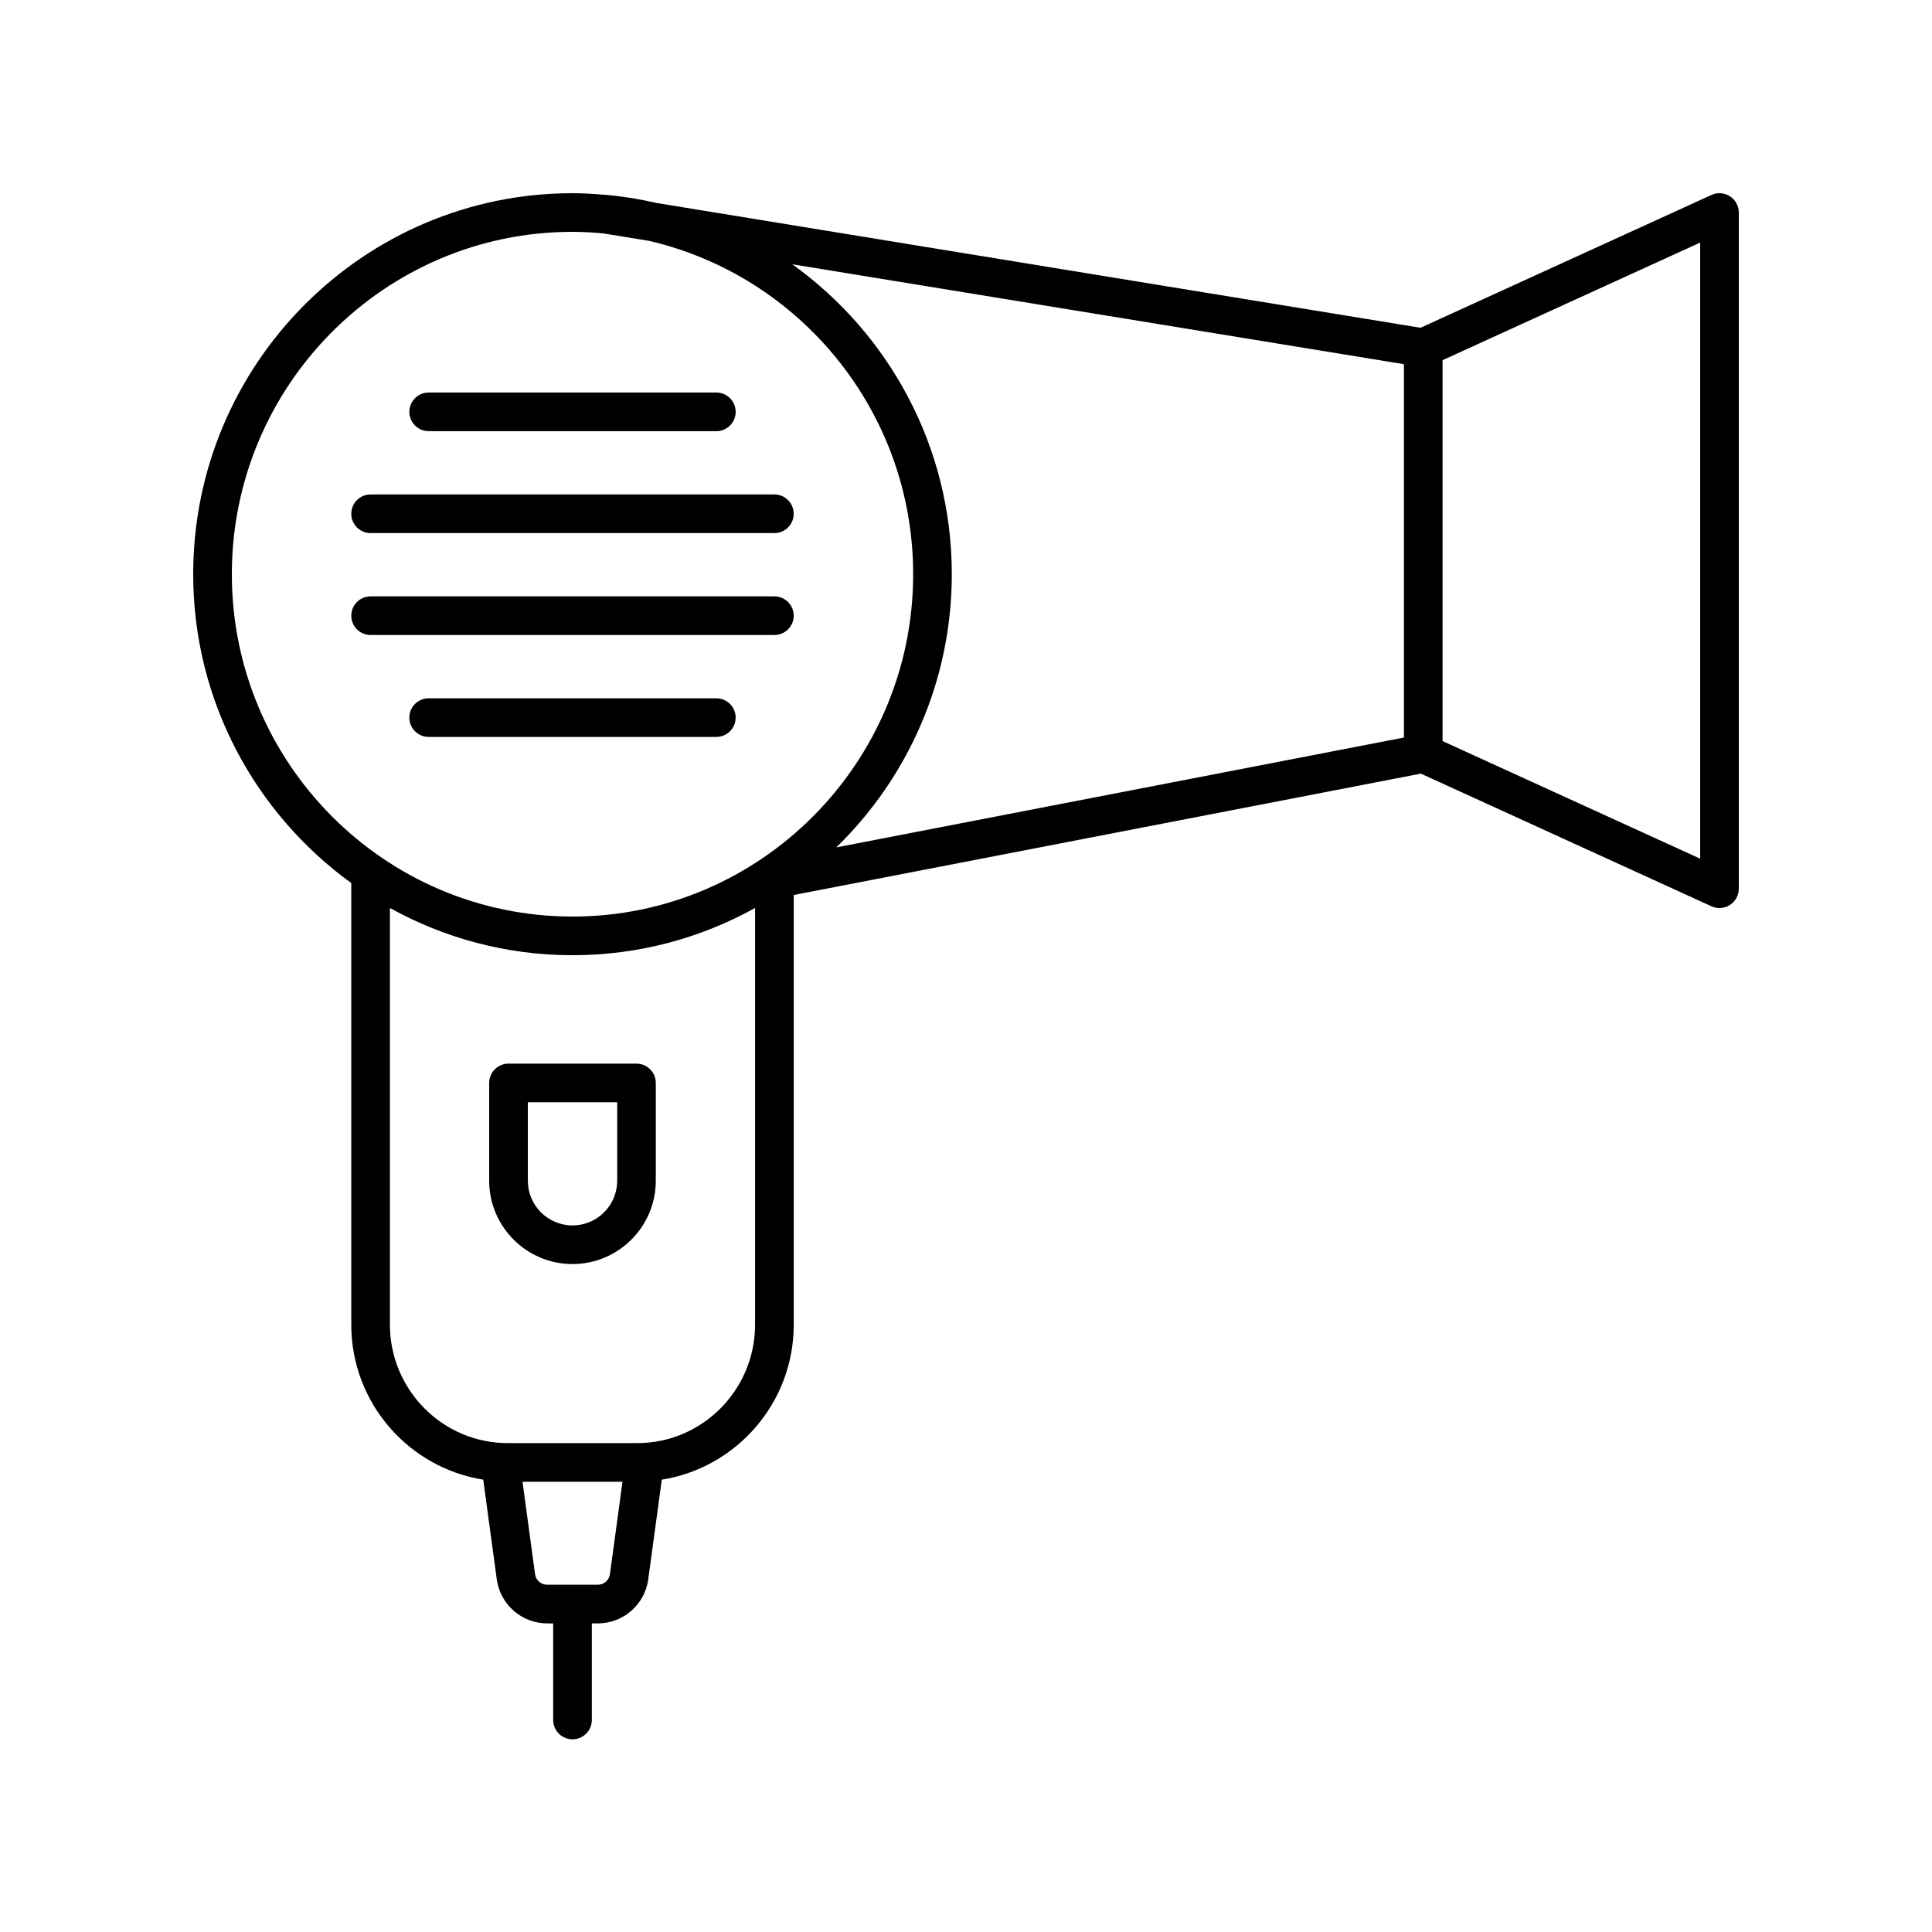 <svg height='100px' width='100px'  fill="#000000" xmlns="http://www.w3.org/2000/svg" xmlns:xlink="http://www.w3.org/1999/xlink" version="1.1" x="0px" y="0px" viewBox="0 0 100 100" style="enable-background:new 0 0 100 100;" xml:space="preserve"><path d="M18.182,45.708v22.855c0,4.05,2.966,7.408,6.83,8.024l0.702,5.165c0.176,1.296,1.295,2.274,2.604,2.274h0.315v5  c0,0.552,0.448,1,1,1s1-0.448,1-1v-5h0.316c1.308,0,2.427-0.978,2.603-2.273l0.702-5.165c3.863-0.615,6.83-3.974,6.83-8.024V46.325  l32.46-6.282l15.042,6.867C88.717,46.97,88.859,47,89,47c0.189,0,0.377-0.054,0.541-0.159C89.827,46.657,90,46.34,90,46V11  c0-0.34-0.173-0.657-0.459-0.841c-0.286-0.183-0.646-0.21-0.956-0.068l-15.057,6.874l-39.544-6.459  c-0.823-0.188-1.662-0.332-2.521-0.412l-0.044-0.007c-0.018-0.003-0.035,0.004-0.054,0.002C30.793,10.038,30.217,10,29.632,10  C18.807,10,10,18.847,10,29.721C10,36.301,13.237,42.123,18.182,45.708z M30.948,82.025h-2.631c-0.312,0-0.58-0.233-0.622-0.543  l-0.65-4.786h5.175l-0.65,4.786C31.528,81.792,31.261,82.025,30.948,82.025z M32.982,74.696h-6.7c-3.364,0-6.1-2.751-6.1-6.134  V46.997c2.806,1.555,6.026,2.445,9.45,2.445s6.644-0.89,9.45-2.445v21.565C39.083,71.945,36.346,74.696,32.982,74.696z   M74.667,18.643L88,12.556v31.889l-13.333-6.087V18.643z M72.667,18.85v19.325l-29.38,5.686c3.68-3.586,5.978-8.595,5.978-14.14  c0-6.613-3.268-12.463-8.256-16.042L72.667,18.85z M29.632,12c0.539,0,1.071,0.034,1.598,0.081l2.364,0.386  c7.819,1.814,13.671,8.853,13.671,17.253c0,9.771-7.91,17.721-17.632,17.721S12,39.492,12,29.721C12,19.95,19.91,12,29.632,12z"></path><path d="M32.945,55.053H26.32c-0.552,0-1,0.448-1,1v5.062c0,2.378,1.935,4.312,4.312,4.312s4.312-1.935,4.312-4.312v-5.062  C33.945,55.501,33.497,55.053,32.945,55.053z M31.945,61.116c0,1.275-1.038,2.312-2.312,2.312s-2.312-1.038-2.312-2.312v-4.062  h4.625V61.116z"></path><path d="M37.077,36.143h-14.89c-0.552,0-1,0.448-1,1s0.448,1,1,1h14.89c0.552,0,1-0.448,1-1S37.629,36.143,37.077,36.143z"></path><path d="M19.182,32.868h20.9c0.552,0,1-0.448,1-1s-0.448-1-1-1h-20.9c-0.552,0-1,0.448-1,1S18.63,32.868,19.182,32.868z"></path><path d="M19.182,27.593h20.9c0.552,0,1-0.448,1-1s-0.448-1-1-1h-20.9c-0.552,0-1,0.448-1,1S18.63,27.593,19.182,27.593z"></path><path d="M22.188,22.317h14.89c0.552,0,1-0.448,1-1s-0.448-1-1-1h-14.89c-0.552,0-1,0.448-1,1S21.635,22.317,22.188,22.317z"></path></svg>